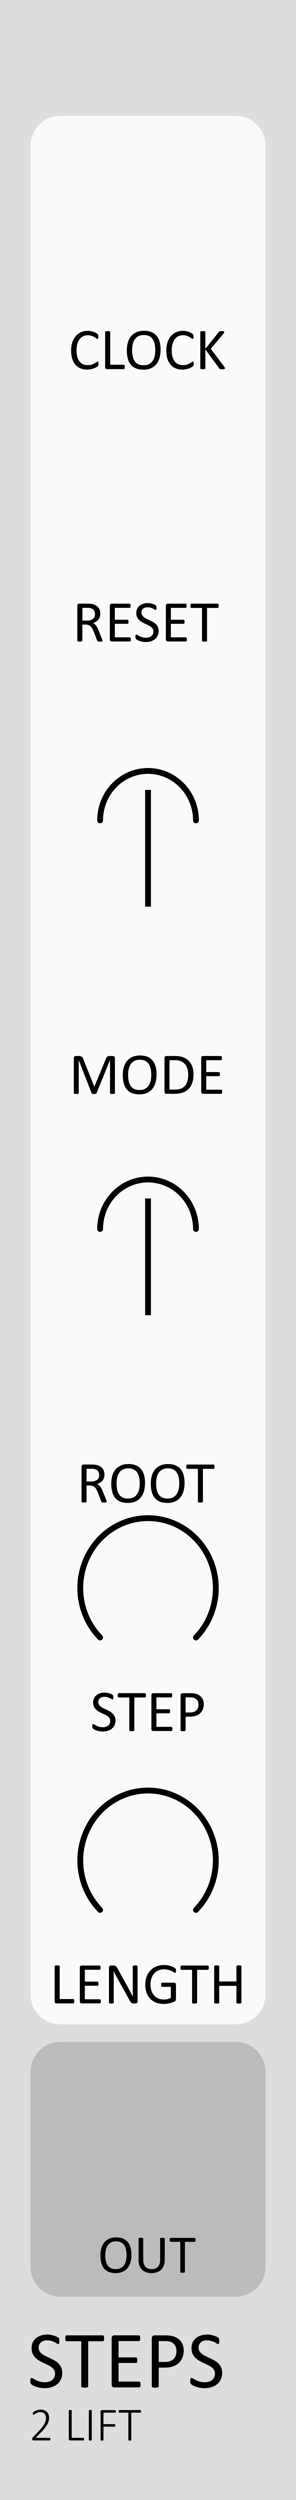 <?xml version="1.0" encoding="UTF-8" standalone="no"?>
<!-- Created with Inkscape (http://www.inkscape.org/) -->

<svg
   width="15.24mm"
   height="128.5mm"
   viewBox="0 0 15.24 128.5"
   version="1.1"
   id="svg5"
   inkscape:version="1.1.2 (b8e25be833, 2022-02-05)"
   sodipodi:docname="Steps.svg"
   xmlns:inkscape="http://www.inkscape.org/namespaces/inkscape"
   xmlns:sodipodi="http://sodipodi.sourceforge.net/DTD/sodipodi-0.dtd"
   xmlns="http://www.w3.org/2000/svg"
   xmlns:svg="http://www.w3.org/2000/svg">
  <sodipodi:namedview
     id="namedview7"
     pagecolor="#ffffff"
     bordercolor="#666666"
     borderopacity="1.0"
     inkscape:pageshadow="2"
     inkscape:pageopacity="0.0"
     inkscape:pagecheckerboard="0"
     inkscape:document-units="mm"
     showgrid="false"
     height="128.5mm"
     inkscape:zoom="3.4802131"
     inkscape:cx="-203.86683"
     inkscape:cy="215.93505"
     inkscape:window-width="3840"
     inkscape:window-height="2054"
     inkscape:window-x="-11"
     inkscape:window-y="-11"
     inkscape:window-maximized="0"
     inkscape:current-layer="layer1" />
  <defs
     id="defs2" />
  <g
     inkscape:label="Layer 1"
     inkscape:groupmode="layer"
     id="layer1">
    <path
       id="rect4302"
       style="fill:#dddddd;stroke-width:0.185"
       d="M 0,1.6577559e-8 H 15.244 V 128.504 H 0 Z" />
    <path
       id="rect10313-6"
       style="fill:#bbbbbb;stroke:#bbbbbb;stroke-width:0.1"
       d="M 3.122,105 H 12.122 c 0.831,0 1.5,0.669 1.5,1.5 v 10 c 0,0.831 -0.669,1.5 -1.5,1.5 H 3.122 C 2.291,118 1.622,117.331 1.622,116.5 v -10 c 0,-0.831 0.669,-1.5 1.5,-1.5 z" />
    <path
       id="rect10313"
       style="fill:#fafafa;stroke:#fafafa;stroke-width:0.1"
       d="M 3.122,6 H 12.122 c 0.831,0 1.5,0.669 1.5,1.5 V 102.5 c 0,0.831 -0.669,1.5 -1.5,1.5 H 3.122 C 2.291,104 1.622,103.331 1.622,102.5 V 7.5 C 1.622,6.669 2.291,6 3.122,6 Z" />
    <path
       id="rect10313-4"
       style="fill:#fafafa;stroke-width:0.265"
       d="m 3.12,136.228 h 9 c 0.831,0 1.5,0.669 1.5,1.5 v 9.597 c 0,0.831 -0.669,1.5 -1.5,1.5 H 3.12 c -0.831,0 -1.5,-0.669 -1.5,-1.5 v -9.597 c 0,-0.831 0.669,-1.5 1.5,-1.5 z" />
    <g
       aria-label="STEPS"
       id="text8544-7-0-8-5"
       style="font-size:4.233px;line-height:1.25;font-family:Calibri;-inkscape-font-specification:Calibri;text-align:center;letter-spacing:0px;text-anchor:middle;fill:#000000;stroke-width:0.265">
      <path
         d="m 3.206,121.96 q 0,0.188 -0.07,0.335 -0.068,0.147 -0.192,0.25 -0.122,0.101 -0.289,0.153 -0.165,0.052 -0.358,0.052 -0.134,0 -0.25,-0.023 -0.114,-0.023 -0.205,-0.056 -0.089,-0.033 -0.151,-0.068 -0.06,-0.035 -0.085,-0.06 -0.023,-0.025 -0.035,-0.062 -0.01,-0.039 -0.01,-0.103 0,-0.045 0.004,-0.074 0.004,-0.031 0.012,-0.05 0.008,-0.019 0.021,-0.025 0.012,-0.008 0.029,-0.008 0.029,0 0.081,0.035 0.054,0.035 0.136,0.076 0.083,0.041 0.198,0.079 0.118,0.035 0.271,0.035 0.116,0 0.211,-0.031 0.097,-0.031 0.165,-0.087 0.07,-0.058 0.107,-0.141 0.037,-0.083 0.037,-0.188 0,-0.114 -0.052,-0.194 -0.052,-0.081 -0.136,-0.141 -0.085,-0.062 -0.194,-0.112 -0.107,-0.052 -0.221,-0.103 -0.114,-0.054 -0.221,-0.118 -0.107,-0.064 -0.192,-0.151 -0.085,-0.087 -0.138,-0.203 -0.052,-0.118 -0.052,-0.281 0,-0.167 0.06,-0.298 0.062,-0.132 0.169,-0.221 0.11,-0.089 0.258,-0.134 0.151,-0.048 0.325,-0.048 0.089,0 0.178,0.017 0.091,0.015 0.169,0.041 0.081,0.025 0.143,0.058 0.062,0.031 0.081,0.052 0.021,0.019 0.027,0.031 0.006,0.01 0.01,0.029 0.004,0.017 0.006,0.041 0.002,0.025 0.002,0.064 0,0.037 -0.004,0.066 -0.002,0.029 -0.008,0.05 -0.006,0.019 -0.019,0.029 -0.01,0.008 -0.025,0.008 -0.023,0 -0.072,-0.029 -0.048,-0.029 -0.118,-0.064 -0.07,-0.037 -0.167,-0.066 -0.095,-0.031 -0.215,-0.031 -0.112,0 -0.194,0.031 -0.083,0.029 -0.136,0.079 -0.054,0.05 -0.081,0.118 -0.027,0.068 -0.027,0.145 0,0.112 0.052,0.192 0.052,0.081 0.136,0.143 0.087,0.062 0.196,0.114 0.11,0.052 0.223,0.105 0.114,0.052 0.223,0.116 0.11,0.062 0.194,0.149 0.087,0.085 0.138,0.203 0.054,0.116 0.054,0.275 z"
         id="path935" />
      <path
         d="m 5.362,120.188 q 0,0.039 -0.004,0.068 -0.004,0.029 -0.014,0.048 -0.008,0.017 -0.023,0.025 -0.012,0.008 -0.029,0.008 H 4.54 v 2.319 q 0,0.017 -0.008,0.029 -0.008,0.012 -0.029,0.021 -0.021,0.006 -0.056,0.01 -0.033,0.006 -0.085,0.006 -0.05,0 -0.085,-0.006 -0.035,-0.004 -0.056,-0.01 -0.021,-0.008 -0.029,-0.021 -0.008,-0.012 -0.008,-0.029 v -2.319 H 3.432 q -0.017,0 -0.031,-0.008 -0.012,-0.008 -0.021,-0.025 -0.008,-0.019 -0.014,-0.048 -0.004,-0.029 -0.004,-0.068 0,-0.039 0.004,-0.068 0.006,-0.031 0.014,-0.05 0.008,-0.019 0.021,-0.027 0.014,-0.008 0.031,-0.008 h 1.86 q 0.017,0 0.029,0.008 0.014,0.008 0.023,0.027 0.01,0.019 0.014,0.05 0.004,0.029 0.004,0.068 z"
         id="path937" />
      <path
         d="m 7.237,122.563 q 0,0.037 -0.004,0.066 -0.004,0.027 -0.014,0.045 -0.01,0.019 -0.025,0.027 -0.012,0.008 -0.029,0.008 H 5.881 q -0.048,0 -0.091,-0.031 -0.041,-0.033 -0.041,-0.114 v -2.385 q 0,-0.081 0.041,-0.112 0.043,-0.033 0.091,-0.033 h 1.269 q 0.017,0 0.029,0.008 0.014,0.008 0.023,0.027 0.008,0.019 0.012,0.048 0.006,0.027 0.006,0.068 0,0.037 -0.006,0.066 -0.004,0.027 -0.012,0.045 -0.008,0.017 -0.023,0.025 -0.012,0.008 -0.029,0.008 H 6.104 v 0.839 h 0.897 q 0.017,0 0.029,0.01 0.014,0.008 0.023,0.025 0.01,0.017 0.014,0.045 0.004,0.029 0.004,0.068 0,0.037 -0.004,0.064 -0.004,0.027 -0.014,0.043 -0.008,0.017 -0.023,0.025 -0.012,0.006 -0.029,0.006 H 6.104 v 0.957 h 1.06 q 0.017,0 0.029,0.008 0.014,0.008 0.025,0.027 0.01,0.017 0.014,0.045 0.004,0.027 0.004,0.068 z"
         id="path939" />
      <path
         d="m 9.459,120.819 q 0,0.201 -0.066,0.362 -0.066,0.161 -0.19,0.275 -0.122,0.114 -0.302,0.176 -0.178,0.062 -0.426,0.062 H 8.171 v 0.963 q 0,0.017 -0.01,0.029 -0.008,0.012 -0.029,0.021 -0.019,0.006 -0.054,0.01 -0.033,0.006 -0.085,0.006 -0.052,0 -0.087,-0.006 -0.033,-0.004 -0.054,-0.01 -0.021,-0.008 -0.029,-0.021 -0.008,-0.012 -0.008,-0.029 v -2.468 q 0,-0.083 0.043,-0.118 0.043,-0.035 0.097,-0.035 H 8.529 q 0.087,0 0.165,0.008 0.081,0.006 0.188,0.031 0.11,0.023 0.221,0.089 0.114,0.064 0.192,0.159 0.079,0.095 0.12,0.221 0.043,0.124 0.043,0.275 z m -0.374,0.029 q 0,-0.163 -0.062,-0.273 -0.06,-0.11 -0.151,-0.163 -0.089,-0.054 -0.186,-0.068 -0.095,-0.015 -0.186,-0.015 H 8.171 v 1.073 H 8.492 q 0.161,0 0.267,-0.041 0.107,-0.041 0.18,-0.114 0.072,-0.074 0.11,-0.176 0.037,-0.103 0.037,-0.223 z"
         id="path941" />
      <path
         d="m 11.439,121.96 q 0,0.188 -0.07,0.335 -0.068,0.147 -0.192,0.25 -0.122,0.101 -0.289,0.153 -0.165,0.052 -0.358,0.052 -0.134,0 -0.25,-0.023 -0.114,-0.023 -0.205,-0.056 -0.089,-0.033 -0.151,-0.068 -0.06,-0.035 -0.085,-0.06 -0.023,-0.025 -0.035,-0.062 -0.01,-0.039 -0.01,-0.103 0,-0.045 0.004,-0.074 0.004,-0.031 0.012,-0.05 0.008,-0.019 0.021,-0.025 0.012,-0.008 0.029,-0.008 0.029,0 0.081,0.035 0.054,0.035 0.136,0.076 0.083,0.041 0.198,0.079 0.118,0.035 0.271,0.035 0.116,0 0.211,-0.031 0.097,-0.031 0.165,-0.087 0.07,-0.058 0.107,-0.141 0.037,-0.083 0.037,-0.188 0,-0.114 -0.052,-0.194 -0.052,-0.081 -0.136,-0.141 -0.085,-0.062 -0.194,-0.112 -0.107,-0.052 -0.221,-0.103 -0.114,-0.054 -0.221,-0.118 -0.107,-0.064 -0.192,-0.151 -0.085,-0.087 -0.138,-0.203 -0.052,-0.118 -0.052,-0.281 0,-0.167 0.06,-0.298 0.062,-0.132 0.169,-0.221 0.11,-0.089 0.258,-0.134 0.151,-0.048 0.325,-0.048 0.089,0 0.178,0.017 0.091,0.015 0.169,0.041 0.081,0.025 0.143,0.058 0.062,0.031 0.081,0.052 0.021,0.019 0.027,0.031 0.006,0.01 0.01,0.029 0.004,0.017 0.006,0.041 0.002,0.025 0.002,0.064 0,0.037 -0.004,0.066 -0.002,0.029 -0.008,0.05 -0.006,0.019 -0.019,0.029 -0.01,0.008 -0.025,0.008 -0.023,0 -0.072,-0.029 -0.048,-0.029 -0.118,-0.064 -0.07,-0.037 -0.167,-0.066 -0.095,-0.031 -0.215,-0.031 -0.112,0 -0.194,0.031 -0.083,0.029 -0.136,0.079 -0.054,0.05 -0.081,0.118 -0.027,0.068 -0.027,0.145 0,0.112 0.052,0.192 0.052,0.081 0.136,0.143 0.087,0.062 0.196,0.114 0.11,0.052 0.223,0.105 0.114,0.052 0.223,0.116 0.11,0.062 0.194,0.149 0.087,0.085 0.138,0.203 0.054,0.116 0.054,0.275 z"
         id="path943" />
    </g>
    <g
       aria-label="2 LIFT"
       id="text8544-7-0-8-5-9"
       style="font-size:2.469px;line-height:1.25;font-family:Calibri;-inkscape-font-specification:Calibri;text-align:center;text-anchor:middle;fill:#000000;stroke-width:0.265">
      <path
         d="m 2.598,125.368 q 0,0.015 -0.004,0.028 -0.002,0.012 -0.008,0.022 -0.005,0.008 -0.013,0.013 -0.008,0.005 -0.019,0.005 H 1.711 q -0.011,0 -0.02,-0.004 -0.01,-0.004 -0.017,-0.011 -0.007,-0.008 -0.011,-0.022 -0.004,-0.013 -0.004,-0.031 0,-0.016 0.001,-0.028 0.001,-0.012 0.005,-0.022 0.004,-0.01 0.01,-0.019 0.006,-0.01 0.016,-0.021 l 0.32,-0.338 q 0.119,-0.125 0.189,-0.224 0.071,-0.099 0.109,-0.178 0.037,-0.08 0.048,-0.145 0.012,-0.065 0.012,-0.123 0,-0.058 -0.019,-0.11 -0.018,-0.053 -0.054,-0.092 -0.036,-0.04 -0.09,-0.063 -0.053,-0.024 -0.123,-0.024 -0.076,0 -0.136,0.022 -0.06,0.021 -0.106,0.047 -0.045,0.025 -0.075,0.047 -0.03,0.021 -0.045,0.021 -0.007,0 -0.013,-0.004 -0.006,-0.004 -0.011,-0.011 -0.004,-0.008 -0.006,-0.021 -0.001,-0.012 -0.001,-0.028 0,-0.015 0.001,-0.024 0.001,-0.01 0.004,-0.017 0.002,-0.008 0.006,-0.016 0.005,-0.007 0.018,-0.019 0.014,-0.012 0.047,-0.033 0.034,-0.021 0.084,-0.041 0.051,-0.022 0.112,-0.036 0.061,-0.016 0.128,-0.016 0.11,0 0.191,0.033 0.082,0.033 0.136,0.088 0.054,0.056 0.081,0.129 0.027,0.072 0.027,0.153 0,0.075 -0.013,0.15 -0.012,0.074 -0.054,0.162 -0.041,0.087 -0.121,0.193 -0.078,0.106 -0.21,0.245 l -0.285,0.298 H 2.554 q 0.01,0 0.018,0.005 0.008,0.004 0.014,0.012 0.006,0.008 0.008,0.021 0.004,0.012 0.004,0.026 z"
         style="font-weight:300;-inkscape-font-specification:'Calibri Light'"
         id="path924" />
      <path
         d="m 4.325,125.368 q 0,0.017 -0.002,0.029 -0.002,0.012 -0.007,0.022 -0.005,0.008 -0.012,0.013 -0.007,0.004 -0.017,0.004 H 3.61 q -0.022,0 -0.045,-0.016 -0.023,-0.017 -0.023,-0.06 v -1.46 q 0,-0.007 0.004,-0.013 0.004,-0.006 0.012,-0.01 0.008,-0.004 0.023,-0.006 0.014,-0.002 0.035,-0.002 0.022,0 0.035,0.002 0.014,0.002 0.023,0.006 0.008,0.004 0.012,0.01 0.004,0.006 0.004,0.013 v 1.402 h 0.597 q 0.01,0 0.017,0.005 0.007,0.004 0.012,0.012 0.005,0.007 0.007,0.021 0.002,0.012 0.002,0.029 z"
         style="font-weight:300;-inkscape-font-specification:'Calibri Light'"
         id="path926" />
      <path
         d="m 4.724,125.412 q 0,0.007 -0.004,0.013 -0.004,0.006 -0.012,0.01 -0.008,0.004 -0.023,0.006 -0.013,0.002 -0.035,0.002 -0.02,0 -0.035,-0.002 -0.014,-0.002 -0.023,-0.006 -0.008,-0.004 -0.012,-0.01 -0.004,-0.006 -0.004,-0.013 v -1.512 q 0,-0.007 0.004,-0.013 0.005,-0.006 0.013,-0.01 0.01,-0.004 0.023,-0.006 0.014,-0.002 0.034,-0.002 0.022,0 0.035,0.002 0.014,0.002 0.023,0.006 0.008,0.004 0.012,0.01 0.004,0.006 0.004,0.013 z"
         style="font-weight:300;-inkscape-font-specification:'Calibri Light'"
         id="path928" />
      <path
         d="m 5.97,123.943 q 0,0.016 -0.002,0.028 -0.002,0.012 -0.008,0.021 -0.005,0.007 -0.012,0.012 -0.007,0.004 -0.016,0.004 H 5.327 v 0.591 h 0.573 q 0.008,0 0.016,0.004 0.007,0.002 0.012,0.01 0.006,0.007 0.008,0.019 0.002,0.012 0.002,0.03 0,0.016 -0.002,0.028 -0.002,0.012 -0.008,0.021 -0.005,0.007 -0.012,0.012 -0.007,0.004 -0.016,0.004 H 5.327 v 0.687 q 0,0.007 -0.004,0.013 -0.004,0.006 -0.012,0.01 -0.008,0.004 -0.023,0.006 -0.013,0.002 -0.035,0.002 -0.02,0 -0.035,-0.002 -0.014,-0.002 -0.023,-0.006 -0.008,-0.004 -0.012,-0.01 -0.004,-0.006 -0.004,-0.013 v -1.46 q 0,-0.043 0.023,-0.059 0.023,-0.017 0.045,-0.017 h 0.684 q 0.008,0 0.016,0.005 0.007,0.004 0.012,0.012 0.006,0.008 0.008,0.022 0.002,0.012 0.002,0.029 z"
         style="font-weight:300;-inkscape-font-specification:'Calibri Light'"
         id="path930" />
      <path
         d="m 7.261,123.943 q 0,0.016 -0.002,0.028 -0.002,0.012 -0.007,0.021 -0.005,0.007 -0.012,0.012 -0.007,0.004 -0.016,0.004 H 6.758 v 1.405 q 0,0.007 -0.004,0.013 -0.004,0.006 -0.012,0.01 -0.008,0.004 -0.023,0.006 -0.014,0.002 -0.035,0.002 -0.02,0 -0.035,-0.002 -0.014,-0.002 -0.023,-0.006 -0.008,-0.004 -0.012,-0.01 -0.004,-0.006 -0.004,-0.013 v -1.405 H 6.146 q -0.01,0 -0.017,-0.004 -0.006,-0.005 -0.011,-0.012 -0.005,-0.008 -0.007,-0.021 -0.002,-0.012 -0.002,-0.028 0,-0.017 0.002,-0.029 0.002,-0.013 0.007,-0.022 0.005,-0.008 0.011,-0.012 0.007,-0.005 0.017,-0.005 h 1.078 q 0.008,0 0.016,0.005 0.007,0.004 0.012,0.012 0.005,0.008 0.007,0.022 0.002,0.012 0.002,0.029 z"
         style="font-weight:300;-inkscape-font-specification:'Calibri Light'"
         id="path932" />
    </g>
    <g
       aria-label="LENGTH"
       id="text8544-7-1"
       style="font-size:3.08px;line-height:1.25;font-family:Calibri;-inkscape-font-specification:Calibri;text-align:center;text-anchor:middle;fill:#000000;stroke-width:0.265">
      <path
         d="m 3.823,102.86 q 0,0.03 -0.003,0.051 -0.003,0.019 -0.011,0.035 -0.006,0.013 -0.017,0.021 -0.009,0.006 -0.023,0.006 H 2.91 q -0.035,0 -0.066,-0.022 -0.03,-0.024 -0.03,-0.083 v -1.802 q 0,-0.012 0.006,-0.021 0.006,-0.009 0.021,-0.013 0.015,-0.006 0.041,-0.009 0.026,-0.005 0.062,-0.005 0.038,0 0.062,0.005 0.026,0.003 0.041,0.009 0.015,0.005 0.021,0.013 0.006,0.009 0.006,0.021 v 1.683 h 0.698 q 0.014,0 0.023,0.008 0.011,0.006 0.017,0.02 0.008,0.012 0.011,0.033 0.003,0.021 0.003,0.051 z"
         id="path911" />
      <path
         d="m 5.191,102.866 q 0,0.027 -0.003,0.048 -0.003,0.019 -0.011,0.033 -0.008,0.013 -0.018,0.019 -0.009,0.006 -0.021,0.006 H 4.205 q -0.035,0 -0.066,-0.022 -0.03,-0.024 -0.03,-0.083 v -1.735 q 0,-0.059 0.03,-0.081 0.032,-0.024 0.066,-0.024 h 0.923 q 0.012,0 0.021,0.006 0.011,0.006 0.017,0.02 0.006,0.013 0.009,0.035 0.005,0.019 0.005,0.05 0,0.027 -0.005,0.048 -0.003,0.019 -0.009,0.033 -0.006,0.012 -0.017,0.018 -0.009,0.006 -0.021,0.006 H 4.367 v 0.611 h 0.653 q 0.012,0 0.021,0.008 0.011,0.006 0.017,0.018 0.008,0.012 0.011,0.033 0.003,0.021 0.003,0.05 0,0.027 -0.003,0.047 -0.003,0.02 -0.011,0.032 -0.006,0.012 -0.017,0.018 -0.009,0.005 -0.021,0.005 H 4.367 v 0.696 h 0.771 q 0.012,0 0.021,0.006 0.011,0.006 0.018,0.019 0.008,0.012 0.011,0.033 0.003,0.019 0.003,0.05 z"
         id="path913" />
      <path
         d="m 7.083,102.866 q 0,0.03 -0.011,0.051 -0.009,0.021 -0.026,0.035 -0.015,0.013 -0.035,0.019 -0.02,0.006 -0.039,0.006 h -0.083 q -0.039,0 -0.069,-0.008 -0.029,-0.009 -0.056,-0.03 -0.026,-0.023 -0.053,-0.06 -0.026,-0.038 -0.057,-0.096 l -0.614,-1.107 q -0.048,-0.086 -0.098,-0.179 -0.048,-0.095 -0.09,-0.183 h -0.003 q 0.003,0.108 0.005,0.221 0.002,0.113 0.002,0.224 v 1.174 q 0,0.011 -0.006,0.021 -0.006,0.009 -0.021,0.015 -0.014,0.005 -0.038,0.008 -0.023,0.005 -0.059,0.005 -0.036,0 -0.06,-0.005 -0.023,-0.003 -0.036,-0.008 -0.014,-0.006 -0.02,-0.015 -0.006,-0.011 -0.006,-0.021 v -1.795 q 0,-0.06 0.033,-0.086 0.033,-0.026 0.072,-0.026 h 0.123 q 0.044,0 0.072,0.008 0.03,0.008 0.053,0.026 0.024,0.017 0.045,0.048 0.023,0.03 0.048,0.077 l 0.472,0.854 q 0.044,0.078 0.084,0.153 0.041,0.074 0.078,0.146 0.038,0.072 0.074,0.143 0.038,0.069 0.074,0.14 h 0.002 q -0.003,-0.119 -0.005,-0.247 0,-0.129 0,-0.248 v -1.056 q 0,-0.011 0.006,-0.02 0.006,-0.009 0.02,-0.015 0.015,-0.008 0.038,-0.011 0.024,-0.003 0.062,-0.003 0.033,0 0.057,0.003 0.024,0.003 0.038,0.011 0.014,0.006 0.02,0.015 0.006,0.009 0.006,0.02 z"
         id="path915" />
      <path
         d="m 9.062,101.292 q 0,0.029 -0.003,0.051 -0.003,0.021 -0.009,0.036 -0.006,0.013 -0.015,0.019 -0.009,0.006 -0.02,0.006 -0.018,0 -0.06,-0.029 -0.042,-0.029 -0.113,-0.063 -0.071,-0.035 -0.17,-0.063 -0.098,-0.029 -0.233,-0.029 -0.161,0 -0.289,0.059 -0.128,0.059 -0.217,0.162 -0.089,0.104 -0.137,0.247 -0.047,0.143 -0.047,0.31 0,0.186 0.051,0.331 0.053,0.144 0.144,0.244 0.092,0.099 0.218,0.15 0.128,0.051 0.28,0.051 0.09,0 0.182,-0.021 0.093,-0.023 0.173,-0.066 v -0.567 H 8.348 q -0.026,0 -0.039,-0.026 -0.012,-0.026 -0.012,-0.08 0,-0.029 0.003,-0.048 0.003,-0.021 0.009,-0.033 0.008,-0.013 0.017,-0.019 0.009,-0.006 0.023,-0.006 h 0.618 q 0.017,0 0.033,0.006 0.017,0.006 0.03,0.018 0.014,0.012 0.021,0.033 0.008,0.021 0.008,0.048 v 0.741 q 0,0.039 -0.014,0.068 -0.014,0.029 -0.057,0.051 -0.044,0.021 -0.113,0.047 -0.069,0.026 -0.143,0.044 -0.074,0.018 -0.149,0.027 -0.075,0.009 -0.149,0.009 -0.226,0 -0.403,-0.069 -0.177,-0.071 -0.301,-0.2 -0.122,-0.129 -0.186,-0.31 -0.065,-0.18 -0.065,-0.403 0,-0.232 0.069,-0.42 0.071,-0.188 0.197,-0.32 0.128,-0.132 0.305,-0.205 0.179,-0.074 0.395,-0.074 0.111,0 0.209,0.02 0.098,0.019 0.173,0.047 0.077,0.026 0.128,0.057 0.053,0.03 0.072,0.05 0.02,0.019 0.027,0.045 0.008,0.026 0.008,0.074 z"
         id="path917" />
      <path
         d="m 10.748,101.138 q 0,0.029 -0.003,0.05 -0.003,0.021 -0.011,0.035 -0.006,0.012 -0.017,0.018 -0.009,0.006 -0.021,0.006 h -0.547 v 1.687 q 0,0.012 -0.006,0.021 -0.006,0.009 -0.021,0.015 -0.015,0.005 -0.041,0.008 -0.024,0.005 -0.062,0.005 -0.036,0 -0.062,-0.005 -0.026,-0.003 -0.041,-0.008 -0.015,-0.006 -0.021,-0.015 -0.006,-0.009 -0.006,-0.021 v -1.687 H 9.343 q -0.012,0 -0.023,-0.006 -0.009,-0.006 -0.015,-0.018 -0.006,-0.013 -0.011,-0.035 -0.003,-0.021 -0.003,-0.05 0,-0.029 0.003,-0.05 0.005,-0.023 0.011,-0.036 0.006,-0.013 0.015,-0.02 0.011,-0.006 0.023,-0.006 h 1.353 q 0.012,0 0.021,0.006 0.011,0.006 0.017,0.02 0.007,0.013 0.011,0.036 0.003,0.021 0.003,0.05 z"
         id="path919" />
      <path
         d="m 12.43,102.934 q 0,0.012 -0.006,0.021 -0.006,0.009 -0.021,0.015 -0.015,0.005 -0.041,0.008 -0.024,0.005 -0.06,0.005 -0.039,0 -0.063,-0.005 -0.024,-0.003 -0.039,-0.008 -0.015,-0.006 -0.021,-0.015 -0.006,-0.009 -0.006,-0.021 v -0.863 h -0.886 v 0.863 q 0,0.012 -0.006,0.021 -0.006,0.009 -0.021,0.015 -0.015,0.005 -0.041,0.008 -0.024,0.005 -0.062,0.005 -0.036,0 -0.062,-0.005 -0.026,-0.003 -0.041,-0.008 -0.015,-0.006 -0.021,-0.015 -0.006,-0.009 -0.006,-0.021 v -1.868 q 0,-0.012 0.006,-0.021 0.006,-0.009 0.021,-0.013 0.015,-0.006 0.041,-0.009 0.026,-0.005 0.062,-0.005 0.038,0 0.062,0.005 0.026,0.003 0.041,0.009 0.015,0.005 0.021,0.013 0.006,0.009 0.006,0.021 v 0.779 h 0.886 v -0.779 q 0,-0.012 0.006,-0.021 0.006,-0.009 0.021,-0.013 0.015,-0.006 0.039,-0.009 0.024,-0.005 0.063,-0.005 0.036,0 0.06,0.005 0.026,0.003 0.041,0.009 0.015,0.005 0.021,0.013 0.006,0.009 0.006,0.021 z"
         id="path921" />
    </g>
    <g
       aria-label="STEP"
       id="text8544-7-1-3"
       style="font-size:3.075px;line-height:1.25;font-family:Calibri;-inkscape-font-specification:Calibri;text-align:center;text-anchor:middle;fill:#000000;stroke-width:0.265">
      <path
         d="m 5.949,88.426 q 0,0.137 -0.051,0.243 -0.05,0.107 -0.14,0.182 -0.089,0.074 -0.21,0.111 -0.12,0.038 -0.26,0.038 -0.098,0 -0.182,-0.017 -0.083,-0.017 -0.149,-0.041 -0.065,-0.024 -0.11,-0.05 -0.044,-0.026 -0.062,-0.044 -0.017,-0.018 -0.026,-0.045 -0.008,-0.029 -0.008,-0.075 0,-0.033 0.003,-0.054 0.003,-0.023 0.009,-0.036 0.006,-0.014 0.015,-0.018 0.009,-0.006 0.021,-0.006 0.021,0 0.059,0.026 0.039,0.026 0.099,0.056 0.06,0.03 0.144,0.057 0.086,0.026 0.197,0.026 0.084,0 0.153,-0.023 0.071,-0.023 0.12,-0.063 0.051,-0.042 0.078,-0.102 0.027,-0.06 0.027,-0.137 0,-0.083 -0.038,-0.141 -0.038,-0.059 -0.099,-0.102 -0.062,-0.045 -0.141,-0.081 -0.078,-0.038 -0.161,-0.075 -0.083,-0.039 -0.161,-0.086 -0.078,-0.047 -0.14,-0.11 -0.062,-0.063 -0.101,-0.147 -0.038,-0.086 -0.038,-0.204 0,-0.122 0.044,-0.216 0.045,-0.096 0.123,-0.161 0.08,-0.065 0.188,-0.098 0.11,-0.035 0.236,-0.035 0.065,0 0.129,0.012 0.066,0.011 0.123,0.03 0.059,0.018 0.104,0.042 0.045,0.023 0.059,0.038 0.015,0.014 0.02,0.023 0.004,0.007 0.008,0.021 0.003,0.012 0.004,0.03 0.002,0.018 0.002,0.047 0,0.027 -0.003,0.048 -0.002,0.021 -0.006,0.036 -0.004,0.014 -0.014,0.021 -0.008,0.006 -0.018,0.006 -0.017,0 -0.053,-0.021 -0.035,-0.021 -0.086,-0.047 -0.051,-0.027 -0.122,-0.048 -0.069,-0.023 -0.156,-0.023 -0.081,0 -0.141,0.023 -0.06,0.021 -0.099,0.057 -0.039,0.036 -0.059,0.086 -0.02,0.05 -0.02,0.105 0,0.081 0.038,0.14 0.038,0.059 0.099,0.104 0.063,0.045 0.143,0.083 0.08,0.038 0.162,0.077 0.083,0.038 0.162,0.084 0.08,0.045 0.141,0.108 0.063,0.062 0.101,0.147 0.039,0.084 0.039,0.2 z"
         id="path902" />
      <path
         d="m 7.515,87.14 q 0,0.029 -0.003,0.05 -0.003,0.021 -0.011,0.035 -0.006,0.012 -0.017,0.018 -0.009,0.006 -0.021,0.006 H 6.917 v 1.685 q 0,0.012 -0.006,0.021 -0.006,0.009 -0.021,0.015 -0.015,0.004 -0.041,0.007 -0.024,0.004 -0.062,0.004 -0.036,0 -0.062,-0.004 -0.026,-0.003 -0.041,-0.007 -0.015,-0.006 -0.021,-0.015 -0.006,-0.009 -0.006,-0.021 V 87.248 H 6.112 q -0.012,0 -0.023,-0.006 -0.009,-0.006 -0.015,-0.018 -0.006,-0.014 -0.011,-0.035 -0.003,-0.021 -0.003,-0.05 0,-0.029 0.003,-0.05 0.004,-0.023 0.011,-0.036 0.006,-0.014 0.015,-0.02 0.011,-0.006 0.023,-0.006 h 1.351 q 0.012,0 0.021,0.006 0.011,0.006 0.017,0.02 0.008,0.014 0.011,0.036 0.003,0.021 0.003,0.05 z"
         id="path904" />
      <path
         d="m 8.877,88.865 q 0,0.027 -0.003,0.048 -0.003,0.02 -0.011,0.033 -0.008,0.014 -0.018,0.02 -0.009,0.006 -0.021,0.006 H 7.892 q -0.035,0 -0.066,-0.023 -0.03,-0.024 -0.03,-0.083 v -1.733 q 0,-0.059 0.03,-0.081 0.032,-0.024 0.066,-0.024 h 0.922 q 0.012,0 0.021,0.006 0.011,0.006 0.017,0.02 0.006,0.014 0.009,0.035 0.004,0.02 0.004,0.05 0,0.027 -0.004,0.048 -0.003,0.02 -0.009,0.033 -0.006,0.012 -0.017,0.018 -0.009,0.006 -0.021,0.006 h -0.76 v 0.61 h 0.652 q 0.012,0 0.021,0.007 0.011,0.006 0.017,0.018 0.008,0.012 0.011,0.033 0.003,0.021 0.003,0.05 0,0.027 -0.003,0.047 -0.003,0.02 -0.011,0.032 -0.006,0.012 -0.017,0.018 -0.009,0.004 -0.021,0.004 H 8.054 v 0.695 h 0.77 q 0.012,0 0.021,0.006 0.011,0.006 0.018,0.02 0.008,0.012 0.011,0.033 0.003,0.02 0.003,0.05 z"
         id="path906" />
      <path
         d="m 10.491,87.598 q 0,0.146 -0.048,0.263 -0.048,0.117 -0.138,0.2 -0.089,0.083 -0.219,0.128 -0.129,0.045 -0.309,0.045 h -0.221 v 0.7 q 0,0.012 -0.008,0.021 -0.006,0.009 -0.021,0.015 -0.014,0.004 -0.039,0.007 -0.024,0.004 -0.062,0.004 -0.038,0 -0.063,-0.004 -0.024,-0.003 -0.039,-0.007 -0.015,-0.006 -0.021,-0.015 -0.006,-0.009 -0.006,-0.021 v -1.793 q 0,-0.06 0.032,-0.086 0.032,-0.026 0.071,-0.026 h 0.416 q 0.063,0 0.12,0.006 0.059,0.004 0.137,0.023 0.08,0.017 0.161,0.065 0.083,0.047 0.14,0.116 0.057,0.069 0.087,0.161 0.032,0.09 0.032,0.2 z m -0.272,0.021 q 0,-0.119 -0.045,-0.198 -0.044,-0.08 -0.11,-0.119 -0.065,-0.039 -0.135,-0.05 -0.069,-0.011 -0.135,-0.011 H 9.555 v 0.779 h 0.233 q 0.117,0 0.194,-0.03 0.078,-0.03 0.131,-0.083 0.053,-0.054 0.08,-0.128 0.027,-0.075 0.027,-0.162 z"
         id="path908" />
    </g>
    <g
       aria-label="OUT"
       id="text8544-7-1-9"
       style="font-size:2.822px;line-height:1.25;font-family:Calibri;-inkscape-font-specification:Calibri;text-align:center;text-anchor:middle;fill:#000000;stroke-width:0.265">
      <path
         d="m 6.766,115.897 q 0,0.216 -0.051,0.39 -0.051,0.174 -0.153,0.296 -0.101,0.121 -0.254,0.187 -0.153,0.065 -0.357,0.065 -0.201,0 -0.349,-0.059 -0.146,-0.061 -0.243,-0.175 -0.095,-0.114 -0.142,-0.284 -0.047,-0.17 -0.047,-0.39 0,-0.211 0.051,-0.383 0.051,-0.172 0.153,-0.292 0.102,-0.121 0.255,-0.186 0.153,-0.066 0.357,-0.066 0.197,0 0.343,0.059 0.146,0.059 0.243,0.174 0.098,0.113 0.145,0.281 0.048,0.167 0.048,0.383 z m -0.249,0.017 q 0,-0.152 -0.028,-0.281 -0.026,-0.131 -0.09,-0.226 -0.062,-0.097 -0.167,-0.15 -0.105,-0.054 -0.259,-0.054 -0.154,0 -0.259,0.058 -0.105,0.058 -0.171,0.154 -0.065,0.097 -0.094,0.226 -0.028,0.128 -0.028,0.27 0,0.157 0.026,0.289 0.026,0.132 0.088,0.229 0.062,0.095 0.165,0.149 0.105,0.052 0.262,0.052 0.156,0 0.262,-0.058 0.106,-0.058 0.171,-0.156 0.065,-0.099 0.092,-0.229 0.028,-0.13 0.028,-0.274 z"
         id="path895" />
      <path
         d="m 8.481,116.151 q 0,0.163 -0.048,0.291 -0.047,0.127 -0.135,0.215 -0.088,0.088 -0.215,0.134 -0.127,0.045 -0.288,0.045 -0.147,0 -0.269,-0.043 -0.121,-0.043 -0.208,-0.125 -0.087,-0.084 -0.134,-0.209 -0.047,-0.125 -0.047,-0.289 v -1.107 q 0,-0.011 0.006,-0.019 0.006,-0.008 0.019,-0.012 0.014,-0.006 0.036,-0.008 0.022,-0.004 0.058,-0.004 0.033,0 0.057,0.004 0.023,0.003 0.036,0.008 0.014,0.004 0.019,0.012 0.006,0.008 0.006,0.019 v 1.078 q 0,0.124 0.03,0.216 0.03,0.092 0.087,0.154 0.058,0.061 0.138,0.092 0.081,0.03 0.182,0.03 0.103,0 0.183,-0.03 0.081,-0.03 0.136,-0.091 0.057,-0.061 0.085,-0.15 0.03,-0.09 0.03,-0.209 v -1.09 q 0,-0.011 0.006,-0.019 0.006,-0.008 0.019,-0.012 0.014,-0.006 0.036,-0.008 0.023,-0.004 0.058,-0.004 0.033,0 0.055,0.004 0.023,0.003 0.036,0.008 0.014,0.004 0.019,0.012 0.007,0.008 0.007,0.019 z"
         id="path897" />
      <path
         d="m 10.069,115.128 q 0,0.026 -0.003,0.045 -0.003,0.019 -0.01,0.032 -0.005,0.011 -0.015,0.017 -0.008,0.006 -0.019,0.006 H 9.52 v 1.546 q 0,0.011 -0.006,0.019 -0.006,0.008 -0.019,0.014 -0.014,0.004 -0.037,0.007 -0.022,0.004 -0.057,0.004 -0.033,0 -0.057,-0.004 -0.023,-0.003 -0.037,-0.007 -0.014,-0.006 -0.019,-0.014 -0.006,-0.008 -0.006,-0.019 v -1.546 H 8.782 q -0.011,0 -0.021,-0.006 -0.008,-0.006 -0.014,-0.017 -0.006,-0.012 -0.01,-0.032 -0.003,-0.019 -0.003,-0.045 0,-0.026 0.003,-0.045 0.004,-0.021 0.01,-0.033 0.006,-0.012 0.014,-0.018 0.01,-0.006 0.021,-0.006 h 1.24 q 0.011,0 0.019,0.006 0.01,0.006 0.015,0.018 0.007,0.012 0.01,0.033 0.003,0.019 0.003,0.045 z"
         id="path899" />
    </g>
    <path
       style="display:inline;fill:none;fill-opacity:1;stroke:#000000;stroke-width:0.3;stroke-linecap:butt;stroke-linejoin:miter;stroke-miterlimit:4;stroke-dasharray:none;stroke-opacity:1"
       d="m 7.622,46.6 v -6"
       id="path35189-8-9" />
    <path
       d="m 5.155,42.167 a -3.489,-3.594 0 1 1 4.934,0"
       fill="none"
       stroke="#1f1f1f"
       stroke-linecap="round"
       stroke-linejoin="round"
       id="path66-2"
       style="display:inline;fill:none;fill-opacity:1;stroke:#000000;stroke-width:0.3;stroke-miterlimit:4;stroke-dasharray:none;stroke-opacity:1" />
    <path
       style="display:inline;fill:none;fill-opacity:1;stroke:#000000;stroke-width:0.3;stroke-linecap:butt;stroke-linejoin:miter;stroke-miterlimit:4;stroke-dasharray:none;stroke-opacity:1"
       d="m 7.622,67.6 v -6"
       id="path35189-8-9-4" />
    <path
       d="m 5.155,63.167 a -3.489,-3.594 0 1 1 4.934,0"
       fill="none"
       stroke="#1f1f1f"
       stroke-linecap="round"
       stroke-linejoin="round"
       id="path66-2-2"
       style="display:inline;fill:none;fill-opacity:1;stroke:#000000;stroke-width:0.3;stroke-miterlimit:4;stroke-dasharray:none;stroke-opacity:1" />
    <g
       aria-label="ROOT"
       id="text8544-7-1-3-4"
       style="font-size:3.075px;line-height:1.25;font-family:Calibri;-inkscape-font-specification:Calibri;text-align:center;text-anchor:middle;fill:#000000;stroke-width:0.265">
      <path
         d="m 5.494,77.182 q 0,0.012 -0.004,0.021 -0.004,0.009 -0.02,0.015 -0.015,0.006 -0.042,0.009 -0.027,0.003 -0.072,0.003 -0.039,0 -0.065,-0.003 -0.024,-0.003 -0.039,-0.009 -0.015,-0.007 -0.024,-0.02 -0.008,-0.012 -0.014,-0.03 l -0.179,-0.458 q -0.032,-0.078 -0.066,-0.143 -0.033,-0.066 -0.08,-0.113 -0.047,-0.048 -0.11,-0.074 -0.063,-0.027 -0.152,-0.027 H 4.457 v 0.827 q 0,0.012 -0.008,0.021 -0.006,0.009 -0.021,0.015 -0.014,0.004 -0.039,0.007 -0.024,0.004 -0.062,0.004 -0.038,0 -0.063,-0.004 -0.024,-0.003 -0.039,-0.007 -0.015,-0.006 -0.021,-0.015 -0.006,-0.009 -0.006,-0.021 v -1.799 q 0,-0.059 0.03,-0.081 0.032,-0.024 0.066,-0.024 h 0.413 q 0.074,0 0.122,0.004 0.05,0.003 0.089,0.007 0.113,0.02 0.198,0.062 0.087,0.042 0.146,0.107 0.059,0.065 0.087,0.149 0.03,0.083 0.03,0.183 0,0.098 -0.027,0.176 -0.026,0.077 -0.075,0.137 -0.05,0.059 -0.119,0.102 -0.069,0.044 -0.155,0.074 0.048,0.021 0.087,0.054 0.039,0.032 0.072,0.077 0.035,0.045 0.065,0.104 0.03,0.059 0.06,0.132 l 0.174,0.428 q 0.021,0.054 0.027,0.077 0.006,0.021 0.006,0.033 z M 5.105,75.818 q 0,-0.114 -0.051,-0.192 -0.051,-0.08 -0.171,-0.114 -0.038,-0.011 -0.086,-0.015 -0.047,-0.004 -0.123,-0.004 H 4.457 v 0.655 h 0.252 q 0.102,0 0.176,-0.024 0.075,-0.026 0.125,-0.069 0.05,-0.045 0.072,-0.105 0.024,-0.06 0.024,-0.131 z"
         id="path886" />
      <path
         d="m 7.466,76.227 q 0,0.236 -0.056,0.425 -0.056,0.189 -0.167,0.323 -0.11,0.132 -0.276,0.204 -0.167,0.071 -0.389,0.071 -0.219,0 -0.38,-0.065 -0.159,-0.066 -0.264,-0.191 -0.104,-0.125 -0.155,-0.309 -0.051,-0.185 -0.051,-0.425 0,-0.23 0.056,-0.417 0.056,-0.188 0.167,-0.318 0.111,-0.132 0.278,-0.203 0.167,-0.072 0.389,-0.072 0.215,0 0.374,0.065 0.159,0.065 0.264,0.189 0.107,0.123 0.158,0.306 0.053,0.182 0.053,0.417 z m -0.272,0.018 q 0,-0.165 -0.03,-0.306 -0.029,-0.143 -0.098,-0.246 -0.068,-0.105 -0.182,-0.164 -0.114,-0.059 -0.282,-0.059 -0.168,0 -0.282,0.063 -0.114,0.063 -0.186,0.168 -0.071,0.105 -0.102,0.246 -0.03,0.14 -0.03,0.294 0,0.171 0.029,0.315 0.029,0.144 0.096,0.249 0.068,0.104 0.18,0.162 0.114,0.057 0.285,0.057 0.17,0 0.285,-0.063 0.116,-0.063 0.186,-0.17 0.071,-0.108 0.101,-0.249 0.03,-0.141 0.03,-0.299 z"
         id="path888" />
      <path
         d="m 9.502,76.227 q 0,0.236 -0.056,0.425 -0.056,0.189 -0.167,0.323 -0.11,0.132 -0.276,0.204 -0.167,0.071 -0.389,0.071 -0.219,0 -0.38,-0.065 -0.159,-0.066 -0.264,-0.191 -0.104,-0.125 -0.155,-0.309 -0.051,-0.185 -0.051,-0.425 0,-0.23 0.056,-0.417 0.056,-0.188 0.167,-0.318 0.111,-0.132 0.278,-0.203 0.167,-0.072 0.389,-0.072 0.215,0 0.374,0.065 0.159,0.065 0.264,0.189 0.107,0.123 0.158,0.306 0.053,0.182 0.053,0.417 z m -0.272,0.018 q 0,-0.165 -0.03,-0.306 -0.029,-0.143 -0.098,-0.246 -0.068,-0.105 -0.182,-0.164 -0.114,-0.059 -0.282,-0.059 -0.168,0 -0.282,0.063 -0.114,0.063 -0.186,0.168 -0.071,0.105 -0.102,0.246 -0.03,0.14 -0.03,0.294 0,0.171 0.029,0.315 0.029,0.144 0.096,0.249 0.068,0.104 0.18,0.162 0.114,0.057 0.285,0.057 0.17,0 0.285,-0.063 0.116,-0.063 0.186,-0.17 0.071,-0.108 0.101,-0.249 0.03,-0.141 0.03,-0.299 z"
         id="path890" />
      <path
         d="m 11.045,75.39 q 0,0.029 -0.003,0.05 -0.003,0.021 -0.011,0.035 -0.006,0.012 -0.017,0.018 -0.009,0.006 -0.021,0.006 H 10.448 v 1.685 q 0,0.012 -0.006,0.021 -0.006,0.009 -0.021,0.015 -0.015,0.004 -0.041,0.007 -0.024,0.004 -0.062,0.004 -0.036,0 -0.062,-0.004 -0.026,-0.003 -0.041,-0.007 -0.015,-0.006 -0.021,-0.015 -0.006,-0.009 -0.006,-0.021 V 75.498 H 9.643 q -0.012,0 -0.023,-0.006 -0.009,-0.006 -0.015,-0.018 -0.006,-0.014 -0.011,-0.035 -0.003,-0.021 -0.003,-0.05 0,-0.029 0.003,-0.05 0.004,-0.023 0.011,-0.036 0.006,-0.014 0.015,-0.02 0.011,-0.006 0.023,-0.006 h 1.351 q 0.012,0 0.021,0.006 0.011,0.006 0.017,0.02 0.007,0.014 0.011,0.036 0.003,0.021 0.003,0.05 z"
         id="path892" />
    </g>
    <g
       aria-label="MODE"
       id="text8544-7-1-3-4-1"
       style="font-size:3.075px;line-height:1.25;font-family:Calibri;-inkscape-font-specification:Calibri;text-align:center;text-anchor:middle;fill:#000000;stroke-width:0.265">
      <path
         d="m 5.916,56.182 q 0,0.012 -0.006,0.021 -0.006,0.009 -0.021,0.015 -0.015,0.004 -0.039,0.007 -0.023,0.004 -0.06,0.004 -0.035,0 -0.06,-0.004 -0.024,-0.003 -0.039,-0.007 -0.014,-0.006 -0.02,-0.015 -0.006,-0.009 -0.006,-0.021 V 54.49 h -0.003 l -0.692,1.7 q -0.004,0.011 -0.014,0.018 -0.008,0.007 -0.024,0.014 -0.015,0.004 -0.038,0.006 -0.021,0.003 -0.051,0.003 -0.032,0 -0.054,-0.003 -0.023,-0.003 -0.038,-0.007 -0.015,-0.006 -0.024,-0.014 -0.008,-0.007 -0.011,-0.017 L 4.055,54.49 h -0.002 v 1.692 q 0,0.012 -0.006,0.021 -0.006,0.009 -0.021,0.015 -0.015,0.004 -0.039,0.007 -0.024,0.004 -0.062,0.004 -0.036,0 -0.06,-0.004 -0.024,-0.003 -0.039,-0.007 -0.014,-0.006 -0.02,-0.015 -0.004,-0.009 -0.004,-0.021 v -1.787 q 0,-0.063 0.033,-0.09 0.033,-0.027 0.074,-0.027 h 0.156 q 0.048,0 0.084,0.009 0.036,0.009 0.063,0.029 0.027,0.02 0.045,0.05 0.018,0.03 0.032,0.071 l 0.563,1.407 h 0.008 L 5.446,54.441 q 0.017,-0.045 0.036,-0.077 0.02,-0.032 0.042,-0.05 0.024,-0.02 0.053,-0.027 0.029,-0.009 0.066,-0.009 h 0.164 q 0.023,0 0.042,0.007 0.021,0.006 0.035,0.021 0.015,0.014 0.024,0.036 0.009,0.021 0.009,0.053 z"
         id="path877" />
      <path
         d="m 8.06,55.227 q 0,0.236 -0.056,0.425 -0.056,0.189 -0.167,0.323 -0.11,0.132 -0.276,0.204 -0.167,0.071 -0.389,0.071 -0.219,0 -0.38,-0.065 -0.159,-0.066 -0.264,-0.191 -0.104,-0.125 -0.155,-0.309 -0.051,-0.185 -0.051,-0.425 0,-0.23 0.056,-0.417 0.056,-0.188 0.167,-0.318 0.111,-0.132 0.278,-0.203 0.167,-0.072 0.389,-0.072 0.215,0 0.374,0.065 0.159,0.065 0.264,0.189 0.107,0.123 0.158,0.306 0.053,0.182 0.053,0.417 z m -0.272,0.018 q 0,-0.165 -0.03,-0.306 -0.029,-0.143 -0.098,-0.246 -0.068,-0.105 -0.182,-0.164 -0.114,-0.059 -0.282,-0.059 -0.168,0 -0.282,0.063 -0.114,0.063 -0.186,0.168 -0.071,0.105 -0.102,0.246 -0.03,0.14 -0.03,0.294 0,0.171 0.029,0.315 0.029,0.144 0.096,0.249 0.068,0.104 0.18,0.162 0.114,0.057 0.285,0.057 0.17,0 0.285,-0.063 0.116,-0.063 0.186,-0.17 0.071,-0.108 0.101,-0.249 0.03,-0.141 0.03,-0.299 z"
         id="path879" />
      <path
         d="m 9.962,55.221 q 0,0.252 -0.065,0.441 -0.065,0.188 -0.189,0.312 -0.123,0.123 -0.303,0.185 -0.18,0.062 -0.429,0.062 h -0.411 q -0.035,0 -0.066,-0.023 -0.03,-0.024 -0.03,-0.083 v -1.733 q 0,-0.059 0.03,-0.081 0.032,-0.024 0.066,-0.024 h 0.44 q 0.252,0 0.426,0.066 0.174,0.065 0.291,0.188 0.119,0.122 0.179,0.296 0.062,0.174 0.062,0.393 z m -0.272,0.011 q 0,-0.158 -0.039,-0.293 -0.039,-0.137 -0.123,-0.236 -0.083,-0.099 -0.21,-0.155 -0.128,-0.056 -0.329,-0.056 H 8.726 v 1.512 h 0.266 q 0.186,0 0.314,-0.047 0.128,-0.047 0.213,-0.143 0.086,-0.096 0.128,-0.24 0.044,-0.146 0.044,-0.344 z"
         id="path881" />
      <path
         d="m 11.441,56.115 q 0,0.027 -0.003,0.048 -0.003,0.02 -0.011,0.033 -0.007,0.014 -0.018,0.02 -0.009,0.006 -0.021,0.006 h -0.932 q -0.035,0 -0.066,-0.023 -0.03,-0.024 -0.03,-0.083 v -1.733 q 0,-0.059 0.03,-0.081 0.032,-0.024 0.066,-0.024 h 0.922 q 0.012,0 0.021,0.006 0.011,0.006 0.017,0.02 0.006,0.014 0.009,0.035 0.004,0.02 0.004,0.05 0,0.027 -0.004,0.048 -0.003,0.02 -0.009,0.033 -0.006,0.012 -0.017,0.018 -0.009,0.006 -0.021,0.006 h -0.76 v 0.61 h 0.652 q 0.012,0 0.021,0.007 0.011,0.006 0.017,0.018 0.007,0.012 0.011,0.033 0.003,0.021 0.003,0.05 0,0.027 -0.003,0.047 -0.003,0.02 -0.011,0.032 -0.006,0.012 -0.017,0.018 -0.009,0.004 -0.021,0.004 h -0.652 v 0.695 h 0.77 q 0.012,0 0.021,0.006 0.011,0.006 0.018,0.02 0.007,0.012 0.011,0.033 0.003,0.02 0.003,0.05 z"
         id="path883" />
    </g>
    <g
       aria-label="RESET"
       id="text8544-7-1-3-4-1-9"
       style="font-size:3.075px;line-height:1.25;font-family:Calibri;-inkscape-font-specification:Calibri;text-align:center;text-anchor:middle;fill:#000000;stroke-width:0.265">
      <path
         d="m 5.281,32.932 q 0,0.012 -0.004,0.021 -0.004,0.009 -0.02,0.015 -0.015,0.006 -0.042,0.009 -0.027,0.003 -0.072,0.003 -0.039,0 -0.065,-0.003 -0.024,-0.003 -0.039,-0.009 -0.015,-0.007 -0.024,-0.02 -0.008,-0.012 -0.014,-0.03 l -0.179,-0.458 q -0.032,-0.078 -0.066,-0.143 -0.033,-0.066 -0.08,-0.113 -0.047,-0.048 -0.11,-0.074 -0.063,-0.027 -0.152,-0.027 h -0.173 v 0.827 q 0,0.012 -0.008,0.021 -0.006,0.009 -0.021,0.015 -0.014,0.004 -0.039,0.007 -0.024,0.004 -0.062,0.004 -0.038,0 -0.063,-0.004 -0.024,-0.003 -0.039,-0.007 -0.015,-0.006 -0.021,-0.015 -0.006,-0.009 -0.006,-0.021 v -1.799 q 0,-0.059 0.03,-0.081 0.032,-0.024 0.066,-0.024 h 0.413 q 0.074,0 0.122,0.004 0.05,0.003 0.089,0.007 0.113,0.02 0.198,0.062 0.087,0.042 0.146,0.107 0.059,0.065 0.087,0.149 0.03,0.083 0.03,0.183 0,0.098 -0.027,0.176 -0.026,0.077 -0.075,0.137 -0.05,0.059 -0.119,0.102 -0.069,0.044 -0.155,0.074 0.048,0.021 0.087,0.054 0.039,0.032 0.072,0.077 0.035,0.045 0.065,0.104 0.03,0.059 0.06,0.132 l 0.174,0.428 q 0.021,0.054 0.027,0.077 0.006,0.021 0.006,0.033 z M 4.892,31.568 q 0,-0.114 -0.051,-0.192 -0.051,-0.08 -0.171,-0.114 -0.038,-0.011 -0.086,-0.015 -0.047,-0.004 -0.123,-0.004 H 4.244 v 0.655 h 0.252 q 0.102,0 0.176,-0.024 0.075,-0.026 0.125,-0.069 0.05,-0.045 0.072,-0.105 0.024,-0.06 0.024,-0.131 z"
         id="path866" />
      <path
         d="m 6.736,32.865 q 0,0.027 -0.003,0.048 -0.003,0.02 -0.011,0.033 -0.008,0.014 -0.018,0.02 -0.009,0.006 -0.021,0.006 H 5.751 q -0.035,0 -0.066,-0.023 -0.03,-0.024 -0.03,-0.083 v -1.733 q 0,-0.059 0.03,-0.081 0.032,-0.024 0.066,-0.024 h 0.922 q 0.012,0 0.021,0.006 0.011,0.006 0.017,0.02 0.006,0.014 0.009,0.035 0.004,0.02 0.004,0.05 0,0.027 -0.004,0.048 -0.003,0.02 -0.009,0.033 -0.006,0.012 -0.017,0.018 -0.009,0.006 -0.021,0.006 h -0.76 v 0.61 h 0.652 q 0.012,0 0.021,0.007 0.011,0.006 0.017,0.018 0.008,0.012 0.011,0.033 0.003,0.021 0.003,0.05 0,0.027 -0.003,0.047 -0.003,0.02 -0.011,0.032 -0.006,0.012 -0.017,0.018 -0.009,0.004 -0.021,0.004 H 5.913 v 0.695 h 0.77 q 0.012,0 0.021,0.006 0.011,0.006 0.018,0.02 0.008,0.012 0.011,0.033 0.003,0.02 0.003,0.05 z"
         id="path868" />
      <path
         d="m 8.17,32.426 q 0,0.137 -0.051,0.243 -0.05,0.107 -0.14,0.182 -0.089,0.074 -0.21,0.111 -0.12,0.038 -0.26,0.038 -0.098,0 -0.182,-0.017 -0.083,-0.017 -0.149,-0.041 -0.065,-0.024 -0.11,-0.05 -0.044,-0.026 -0.062,-0.044 -0.017,-0.018 -0.026,-0.045 -0.008,-0.029 -0.008,-0.075 0,-0.033 0.003,-0.054 0.003,-0.023 0.009,-0.036 0.006,-0.014 0.015,-0.018 0.009,-0.006 0.021,-0.006 0.021,0 0.059,0.026 0.039,0.026 0.099,0.056 0.06,0.03 0.144,0.057 0.086,0.026 0.197,0.026 0.084,0 0.153,-0.023 0.071,-0.023 0.12,-0.063 0.051,-0.042 0.078,-0.102 0.027,-0.06 0.027,-0.137 0,-0.083 -0.038,-0.141 -0.038,-0.059 -0.099,-0.102 -0.062,-0.045 -0.141,-0.081 -0.078,-0.038 -0.161,-0.075 -0.083,-0.039 -0.161,-0.086 -0.078,-0.047 -0.14,-0.11 -0.062,-0.063 -0.101,-0.147 -0.038,-0.086 -0.038,-0.204 0,-0.122 0.044,-0.216 0.045,-0.096 0.123,-0.161 0.08,-0.065 0.188,-0.098 0.11,-0.035 0.236,-0.035 0.065,0 0.129,0.012 0.066,0.011 0.123,0.03 0.059,0.018 0.104,0.042 0.045,0.023 0.059,0.038 0.015,0.014 0.02,0.023 0.004,0.007 0.008,0.021 0.003,0.012 0.004,0.03 0.002,0.018 0.002,0.047 0,0.027 -0.003,0.048 -0.002,0.021 -0.006,0.036 -0.004,0.014 -0.014,0.021 -0.008,0.006 -0.018,0.006 -0.017,0 -0.053,-0.021 -0.035,-0.021 -0.086,-0.047 -0.051,-0.027 -0.122,-0.048 -0.069,-0.023 -0.156,-0.023 -0.081,0 -0.141,0.023 -0.06,0.021 -0.099,0.057 -0.039,0.036 -0.059,0.086 -0.02,0.05 -0.02,0.105 0,0.081 0.038,0.14 0.038,0.059 0.099,0.104 0.063,0.045 0.143,0.083 0.08,0.038 0.162,0.077 0.083,0.038 0.162,0.084 0.08,0.045 0.141,0.108 0.063,0.062 0.101,0.147 0.039,0.084 0.039,0.2 z"
         id="path870" />
      <path
         d="m 9.621,32.865 q 0,0.027 -0.003,0.048 -0.003,0.02 -0.011,0.033 -0.008,0.014 -0.018,0.02 -0.009,0.006 -0.021,0.006 H 8.636 q -0.035,0 -0.066,-0.023 -0.03,-0.024 -0.03,-0.083 v -1.733 q 0,-0.059 0.03,-0.081 0.032,-0.024 0.066,-0.024 H 9.557 q 0.012,0 0.021,0.006 0.011,0.006 0.017,0.02 0.006,0.014 0.009,0.035 0.004,0.02 0.004,0.05 0,0.027 -0.004,0.048 -0.003,0.02 -0.009,0.033 -0.006,0.012 -0.017,0.018 -0.009,0.006 -0.021,0.006 H 8.798 v 0.61 h 0.652 q 0.012,0 0.021,0.007 0.011,0.006 0.017,0.018 0.008,0.012 0.011,0.033 0.003,0.021 0.003,0.05 0,0.027 -0.003,0.047 -0.003,0.02 -0.011,0.032 -0.006,0.012 -0.017,0.018 -0.009,0.004 -0.021,0.004 H 8.798 v 0.695 h 0.77 q 0.012,0 0.021,0.006 0.011,0.006 0.018,0.02 0.008,0.012 0.011,0.033 0.003,0.02 0.003,0.05 z"
         id="path872" />
      <path
         d="m 11.259,31.14 q 0,0.029 -0.003,0.05 -0.003,0.021 -0.011,0.035 -0.006,0.012 -0.017,0.018 -0.009,0.006 -0.021,0.006 h -0.547 v 1.685 q 0,0.012 -0.006,0.021 -0.006,0.009 -0.021,0.015 -0.015,0.004 -0.041,0.007 -0.024,0.004 -0.062,0.004 -0.036,0 -0.062,-0.004 -0.026,-0.003 -0.041,-0.007 -0.015,-0.006 -0.021,-0.015 -0.006,-0.009 -0.006,-0.021 V 31.248 H 9.856 q -0.012,0 -0.023,-0.006 -0.009,-0.006 -0.015,-0.018 -0.006,-0.014 -0.011,-0.035 -0.003,-0.021 -0.003,-0.05 0,-0.029 0.003,-0.05 0.004,-0.023 0.011,-0.036 0.006,-0.014 0.015,-0.02 0.011,-0.006 0.023,-0.006 h 1.351 q 0.012,0 0.021,0.006 0.011,0.006 0.017,0.02 0.007,0.014 0.011,0.036 0.003,0.021 0.003,0.05 z"
         id="path874" />
    </g>
    <g
       aria-label="CLOCK"
       id="text8544-7-1-3-4-1-9-4"
       style="font-size:3.075px;line-height:1.25;font-family:Calibri;-inkscape-font-specification:Calibri;text-align:center;text-anchor:middle;fill:#000000;stroke-width:0.265">
      <path
         d="m 5.072,18.697 q 0,0.024 -0.002,0.042 -0.002,0.018 -0.006,0.032 -0.003,0.014 -0.009,0.024 -0.006,0.011 -0.021,0.026 -0.015,0.015 -0.063,0.047 -0.048,0.03 -0.12,0.06 -0.071,0.029 -0.164,0.048 -0.092,0.021 -0.201,0.021 -0.189,0 -0.342,-0.063 Q 3.992,18.869 3.884,18.746 3.777,18.623 3.719,18.443 3.662,18.261 3.662,18.026 q 0,-0.242 0.062,-0.431 0.063,-0.189 0.176,-0.32 0.113,-0.132 0.269,-0.201 0.158,-0.069 0.348,-0.069 0.084,0 0.164,0.017 0.08,0.015 0.147,0.039 0.068,0.024 0.12,0.056 0.053,0.032 0.072,0.053 0.021,0.02 0.027,0.03 0.006,0.011 0.009,0.026 0.004,0.014 0.006,0.033 0.003,0.02 0.003,0.047 0,0.03 -0.003,0.051 -0.003,0.021 -0.009,0.036 -0.006,0.014 -0.015,0.021 -0.008,0.006 -0.02,0.006 -0.021,0 -0.059,-0.029 -0.038,-0.03 -0.098,-0.065 -0.059,-0.036 -0.144,-0.065 -0.084,-0.03 -0.203,-0.03 -0.129,0 -0.236,0.053 -0.105,0.051 -0.18,0.152 -0.075,0.101 -0.117,0.246 -0.041,0.144 -0.041,0.33 0,0.185 0.039,0.327 0.041,0.141 0.114,0.237 0.075,0.095 0.183,0.144 0.108,0.048 0.245,0.048 0.116,0 0.201,-0.029 0.087,-0.029 0.147,-0.063 0.062,-0.036 0.101,-0.065 0.039,-0.029 0.062,-0.029 0.011,0 0.018,0.004 0.008,0.004 0.012,0.018 0.004,0.012 0.006,0.035 0.003,0.023 0.003,0.057 z"
         id="path855" />
      <path
         d="m 6.422,18.859 q 0,0.03 -0.003,0.051 -0.003,0.02 -0.011,0.035 -0.006,0.014 -0.017,0.021 -0.009,0.006 -0.023,0.006 H 5.51 q -0.035,0 -0.066,-0.023 -0.03,-0.024 -0.03,-0.083 v -1.799 q 0,-0.012 0.006,-0.021 0.006,-0.009 0.021,-0.014 0.015,-0.006 0.041,-0.009 0.026,-0.004 0.062,-0.004 0.038,0 0.062,0.004 0.026,0.003 0.041,0.009 0.015,0.004 0.021,0.014 0.006,0.009 0.006,0.021 v 1.68 h 0.697 q 0.014,0 0.023,0.007 0.011,0.006 0.017,0.02 0.008,0.012 0.011,0.033 0.003,0.021 0.003,0.051 z"
         id="path857" />
      <path
         d="m 8.267,17.977 q 0,0.236 -0.056,0.425 -0.056,0.189 -0.167,0.323 Q 7.935,18.857 7.768,18.929 7.602,19 7.38,19 7.16,19 7,18.935 6.84,18.869 6.735,18.745 6.632,18.62 6.581,18.435 6.53,18.251 6.53,18.011 q 0,-0.23 0.056,-0.417 0.056,-0.188 0.167,-0.318 0.111,-0.132 0.278,-0.203 0.167,-0.072 0.389,-0.072 0.215,0 0.374,0.065 0.159,0.065 0.264,0.189 0.107,0.123 0.158,0.306 0.053,0.182 0.053,0.417 z m -0.272,0.018 q 0,-0.165 -0.03,-0.306 -0.029,-0.143 -0.098,-0.246 -0.068,-0.105 -0.182,-0.164 -0.114,-0.059 -0.282,-0.059 -0.168,0 -0.282,0.063 -0.114,0.063 -0.186,0.168 -0.071,0.105 -0.102,0.246 -0.03,0.14 -0.03,0.294 0,0.171 0.029,0.315 0.029,0.144 0.096,0.249 0.068,0.104 0.18,0.162 0.114,0.057 0.285,0.057 0.17,0 0.285,-0.063 0.116,-0.063 0.186,-0.17 0.071,-0.108 0.101,-0.249 0.03,-0.141 0.03,-0.299 z"
         id="path859" />
      <path
         d="m 9.973,18.697 q 0,0.024 -0.002,0.042 -0.002,0.018 -0.006,0.032 -0.003,0.014 -0.009,0.024 -0.006,0.011 -0.021,0.026 -0.015,0.015 -0.063,0.047 -0.048,0.03 -0.12,0.06 -0.071,0.029 -0.164,0.048 -0.092,0.021 -0.201,0.021 -0.189,0 -0.342,-0.063 Q 8.893,18.869 8.785,18.746 8.678,18.623 8.62,18.443 8.563,18.261 8.563,18.026 q 0,-0.242 0.062,-0.431 0.063,-0.189 0.176,-0.32 0.113,-0.132 0.269,-0.201 0.158,-0.069 0.348,-0.069 0.084,0 0.164,0.017 0.08,0.015 0.147,0.039 0.068,0.024 0.12,0.056 0.053,0.032 0.072,0.053 0.021,0.02 0.027,0.03 0.006,0.011 0.009,0.026 0.004,0.014 0.006,0.033 0.003,0.02 0.003,0.047 0,0.03 -0.003,0.051 -0.003,0.021 -0.009,0.036 -0.006,0.014 -0.015,0.021 -0.008,0.006 -0.02,0.006 -0.021,0 -0.059,-0.029 -0.038,-0.03 -0.098,-0.065 -0.059,-0.036 -0.144,-0.065 -0.084,-0.03 -0.203,-0.03 -0.129,0 -0.236,0.053 -0.105,0.051 -0.18,0.152 -0.075,0.101 -0.117,0.246 -0.041,0.144 -0.041,0.33 0,0.185 0.039,0.327 0.041,0.141 0.114,0.237 0.075,0.095 0.183,0.144 0.108,0.048 0.245,0.048 0.116,0 0.201,-0.029 0.087,-0.029 0.147,-0.063 0.062,-0.036 0.101,-0.065 0.039,-0.029 0.062,-0.029 0.011,0 0.018,0.004 0.008,0.004 0.012,0.018 0.004,0.012 0.006,0.035 0.003,0.023 0.003,0.057 z"
         id="path861" />
      <path
         d="m 11.582,18.929 q 0,0.012 -0.006,0.023 -0.004,0.009 -0.02,0.015 -0.015,0.006 -0.041,0.009 -0.026,0.004 -0.066,0.004 -0.053,0 -0.086,-0.004 -0.033,-0.004 -0.05,-0.017 -0.017,-0.012 -0.027,-0.027 L 10.573,17.961 v 0.971 q 0,0.011 -0.006,0.021 -0.006,0.009 -0.021,0.015 -0.015,0.004 -0.041,0.007 -0.024,0.004 -0.062,0.004 -0.036,0 -0.062,-0.004 -0.026,-0.003 -0.041,-0.007 -0.015,-0.006 -0.021,-0.015 -0.006,-0.011 -0.006,-0.021 v -1.865 q 0,-0.012 0.006,-0.021 0.006,-0.009 0.021,-0.014 0.015,-0.006 0.041,-0.009 0.026,-0.004 0.062,-0.004 0.038,0 0.062,0.004 0.026,0.003 0.041,0.009 0.015,0.004 0.021,0.014 0.006,0.009 0.006,0.021 v 0.863 l 0.688,-0.863 q 0.009,-0.014 0.021,-0.023 0.012,-0.009 0.029,-0.014 0.018,-0.006 0.042,-0.009 0.026,-0.003 0.065,-0.003 0.039,0 0.063,0.004 0.024,0.003 0.038,0.009 0.015,0.006 0.02,0.015 0.006,0.009 0.006,0.02 0,0.02 -0.011,0.039 -0.009,0.02 -0.036,0.054 l -0.644,0.77 0.694,0.922 q 0.026,0.039 0.03,0.054 0.006,0.014 0.006,0.023 z"
         id="path863" />
    </g>
    <path
       d="m 5.155,84.167 a 3.489,3.594 0 1 1 4.934,0"
       fill="none"
       stroke="#1f1f1f"
       stroke-linecap="round"
       stroke-linejoin="round"
       id="path66-2-9"
       style="display:inline;fill:none;fill-opacity:1;stroke:#000000;stroke-width:0.3;stroke-miterlimit:4;stroke-dasharray:none;stroke-opacity:1" />
    <path
       d="m 5.155,98.167 a 3.489,3.594 0 1 1 4.934,0"
       fill="none"
       stroke="#1f1f1f"
       stroke-linecap="round"
       stroke-linejoin="round"
       id="path66-2-8"
       style="display:inline;fill:none;fill-opacity:1;stroke:#000000;stroke-width:0.3;stroke-miterlimit:4;stroke-dasharray:none;stroke-opacity:1" />
  </g>
</svg>
